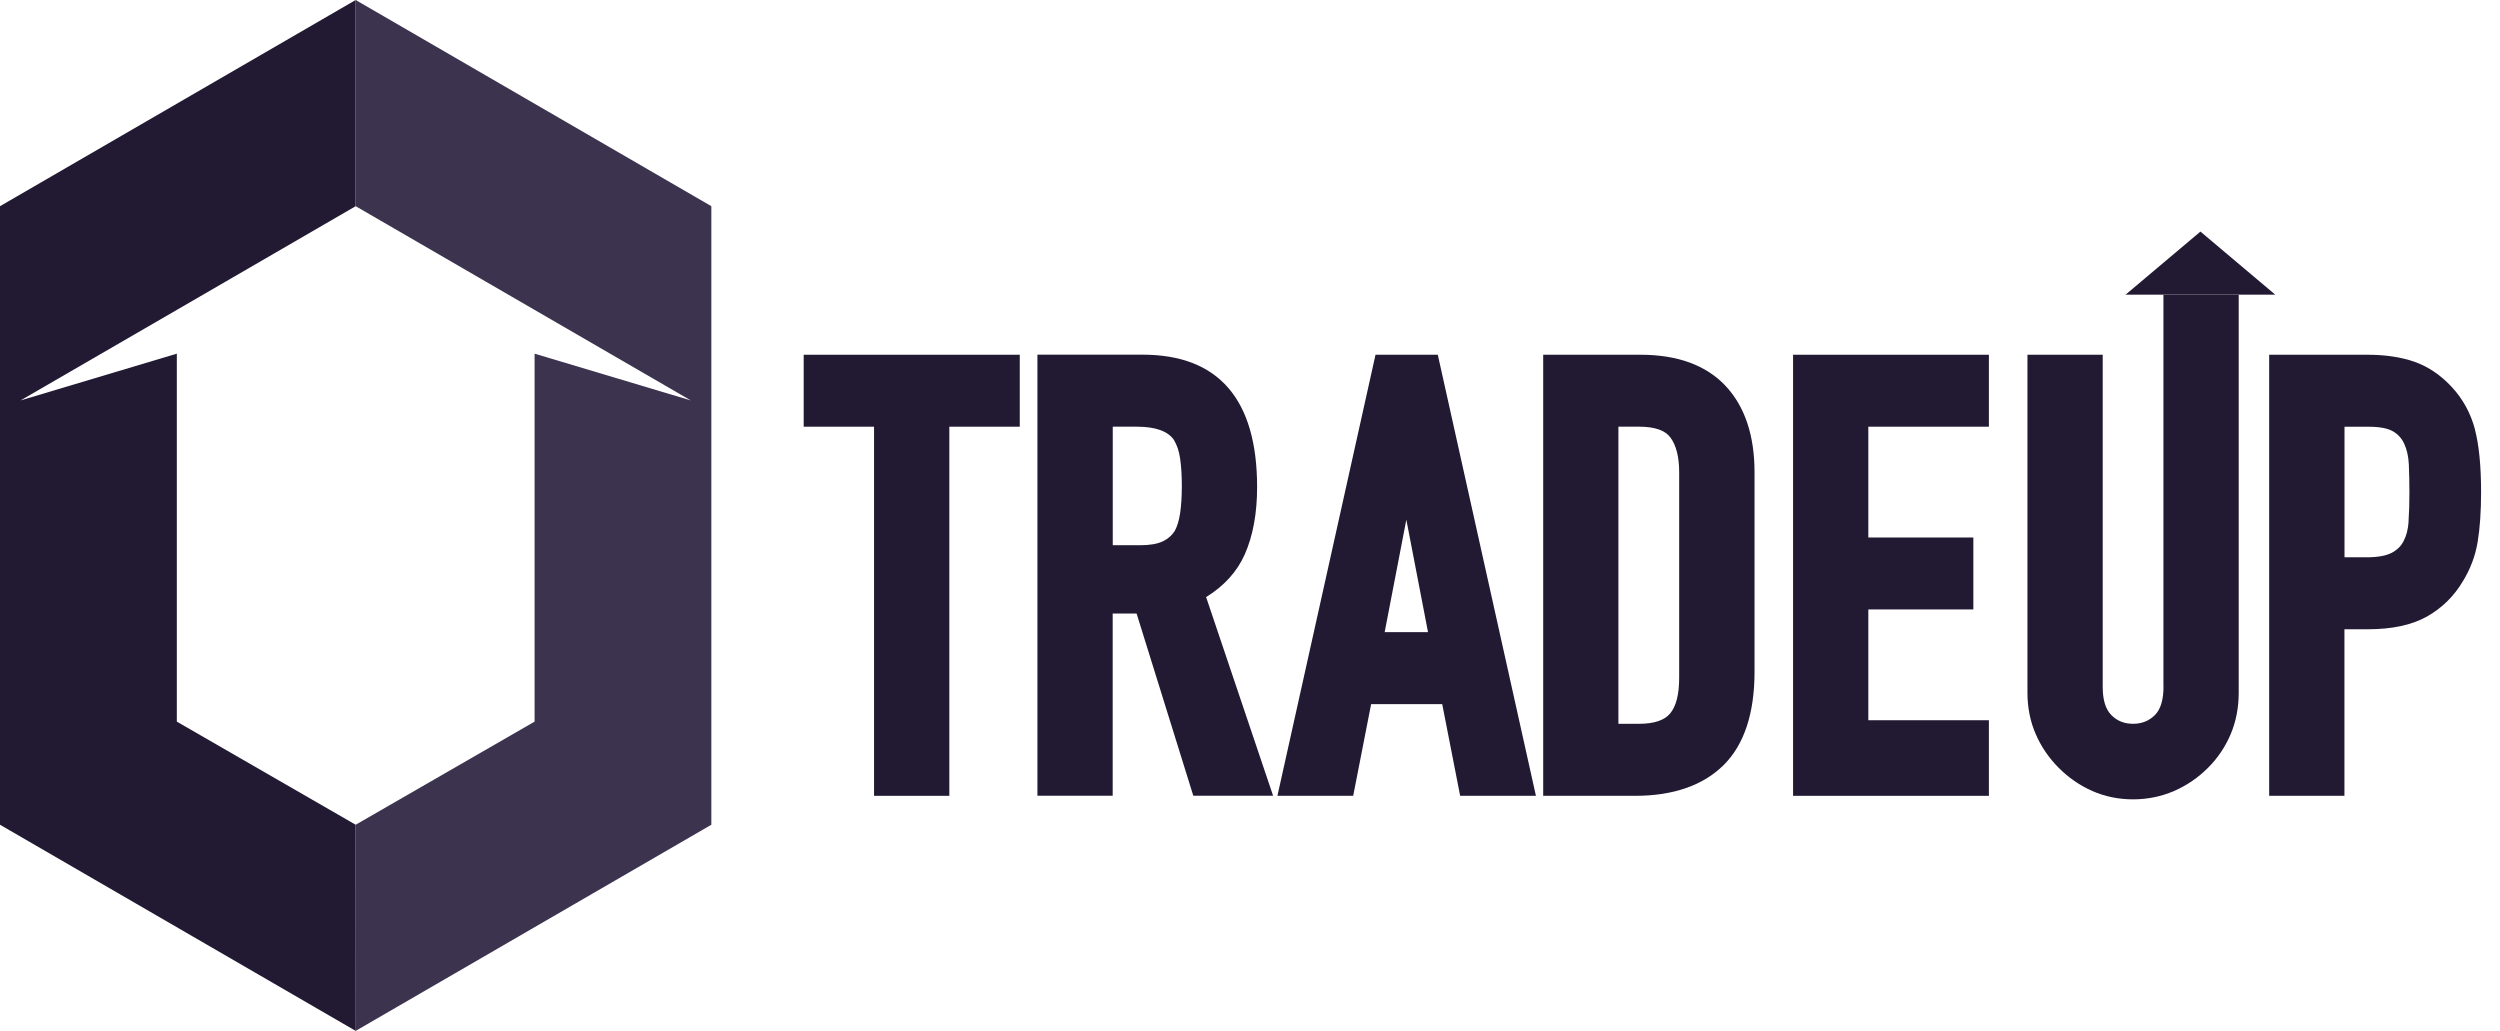 <svg width="97" height="40" viewBox="0 0 97 40" fill="none" xmlns="http://www.w3.org/2000/svg">
<g clip-path="url(#clip0_980_6928)">
<path d="M31.183 16.556H33.913V30.878H36.834V16.556H39.567V13.764H31.183V16.556Z" fill="#221A32"/>
<path d="M48.3 21.503C48.616 20.787 48.776 19.912 48.776 18.901C48.776 15.492 47.28 13.761 44.329 13.761H40.252V30.875H43.172V23.806H44.1L46.3 30.875H49.396L46.797 23.167C47.498 22.734 48.004 22.176 48.3 21.503ZM43.172 16.556H44.12C44.835 16.556 45.319 16.732 45.548 17.069C45.668 17.268 45.749 17.51 45.788 17.79C45.833 18.093 45.855 18.452 45.855 18.854C45.855 19.255 45.833 19.614 45.788 19.917C45.746 20.198 45.673 20.436 45.576 20.608C45.464 20.781 45.313 20.91 45.114 21.006C44.905 21.104 44.611 21.155 44.237 21.155H43.175V16.556H43.172Z" fill="#221A32"/>
<path d="M55.787 13.764H53.37L49.564 30.878H52.504L53.2 27.32H55.958L56.654 30.878H59.594L55.835 13.982L55.787 13.764ZM55.41 24.528H53.725L54.566 20.164L55.407 24.528H55.41Z" fill="#221A32"/>
<path d="M63.652 13.764H59.876V30.878H63.442C64.915 30.878 66.069 30.479 66.868 29.694C67.67 28.905 68.076 27.684 68.076 26.065V18.323C68.076 16.892 67.696 15.764 66.947 14.967C66.192 14.168 65.085 13.764 63.652 13.764ZM62.797 16.556H63.604C64.202 16.556 64.61 16.696 64.814 16.977C65.038 17.282 65.152 17.734 65.152 18.321V26.295C65.152 26.938 65.035 27.404 64.8 27.684C64.579 27.948 64.177 28.083 63.601 28.083H62.794V16.556H62.797Z" fill="#221A32"/>
<path d="M69.571 30.878H77.169V27.945H72.491V23.646H76.566V20.855H72.491V16.556H77.169V13.764H69.571V30.878Z" fill="#221A32"/>
<path d="M96.028 16.657C95.863 16.034 95.561 15.481 95.128 15.015C94.698 14.549 94.206 14.221 93.672 14.033C93.15 13.854 92.543 13.764 91.867 13.764H88.044V30.878H90.964V24.415H91.889C92.814 24.415 93.574 24.25 94.156 23.927C94.737 23.602 95.209 23.141 95.553 22.563C95.849 22.086 96.045 21.567 96.134 21.02C96.221 20.495 96.266 19.847 96.266 19.09C96.266 18.079 96.185 17.26 96.025 16.657H96.028ZM93.454 20.232C93.435 20.532 93.37 20.782 93.264 20.986C93.166 21.183 93.015 21.334 92.803 21.447C92.582 21.564 92.252 21.623 91.822 21.623H90.967V16.558H91.914C92.328 16.558 92.638 16.617 92.842 16.733C93.038 16.845 93.183 17.002 93.281 17.212C93.387 17.442 93.449 17.715 93.463 18.023C93.477 18.371 93.485 18.739 93.485 19.115C93.485 19.522 93.474 19.901 93.451 20.234L93.454 20.232Z" fill="#221A32"/>
<path d="M83.944 26.643C83.944 27.151 83.832 27.524 83.609 27.746C83.385 27.968 83.108 28.083 82.764 28.083C82.421 28.083 82.147 27.973 81.921 27.746C81.694 27.519 81.585 27.151 81.585 26.643V13.764H78.665V26.876C78.665 27.457 78.774 27.999 78.989 28.49C79.201 28.978 79.503 29.416 79.88 29.794C80.258 30.173 80.696 30.476 81.18 30.69C81.669 30.906 82.203 31.015 82.762 31.015C83.321 31.015 83.857 30.906 84.355 30.69C84.847 30.476 85.288 30.173 85.668 29.794C86.048 29.416 86.344 28.975 86.551 28.484C86.758 27.993 86.862 27.454 86.862 26.876V11.435H83.941V26.643H83.944Z" fill="#221A32"/>
<path d="M85.377 8.985L82.471 11.434H88.281L85.377 8.985Z" fill="#221A32"/>
<path d="M13.8 32L6.861 27.999V13.722L0.796 15.537L6.861 12.024L13.8 8V0L0 8V32L13.803 40L13.8 32Z" fill="#221A32"/>
<path d="M13.8 32L20.742 27.999V13.722L26.804 15.537L20.742 12.024L13.8 8V0L27.6 8V32L13.797 40L13.8 32Z" fill="#3C334F"/>
</g>
<defs>
<clipPath id="clip0_980_6928">
<rect width="96.271" height="40" fill="white"/>
</clipPath>
</defs>
</svg>
